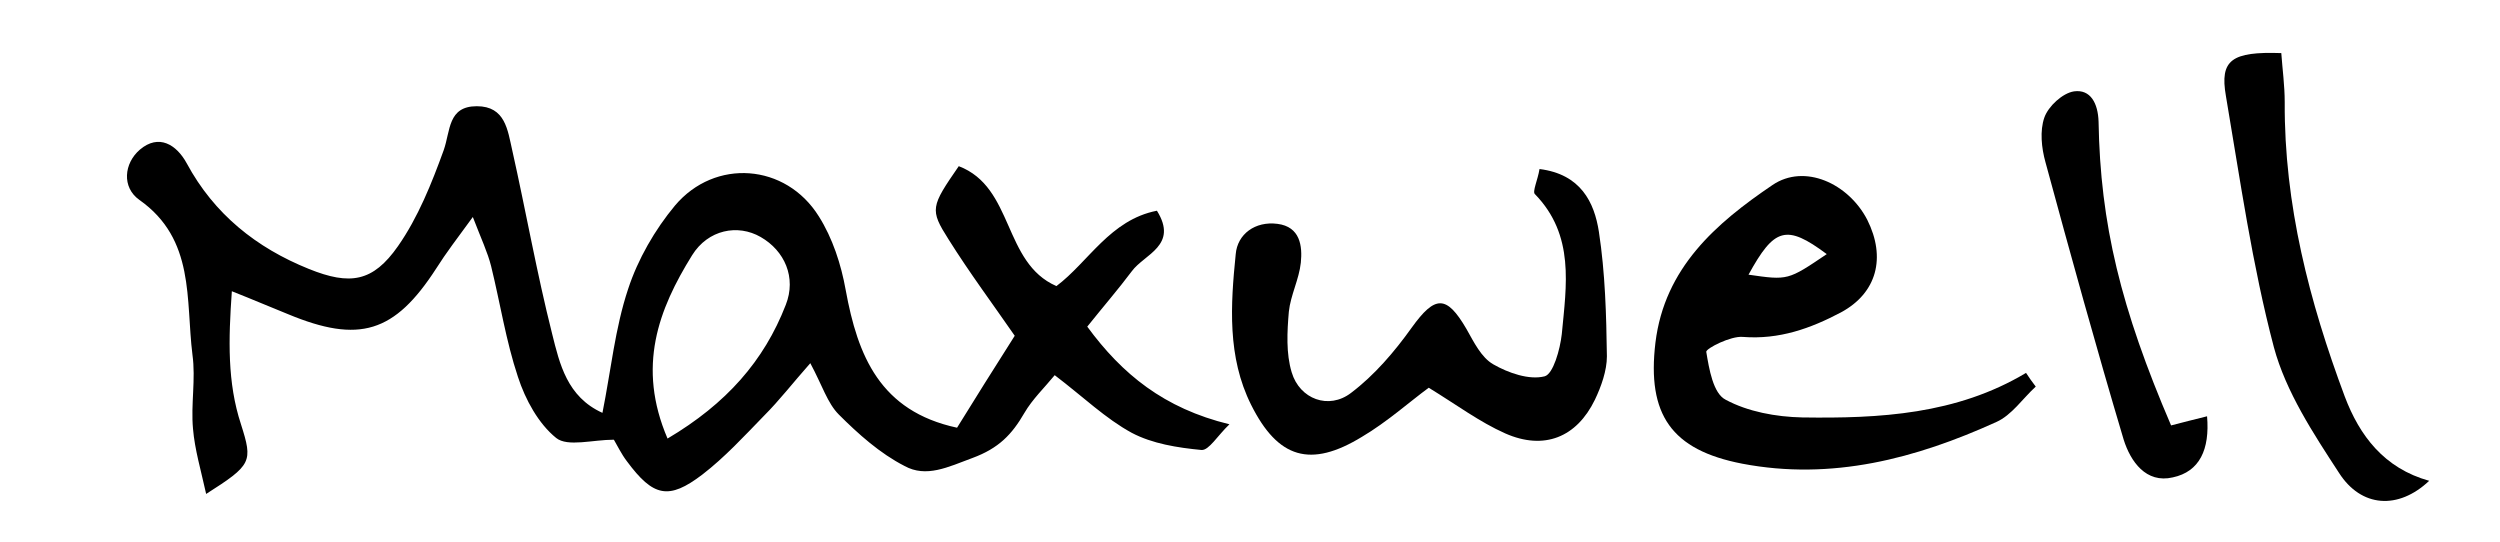 <?xml version="1.0" encoding="utf-8"?>
<!-- Generator: Adobe Illustrator 20.1.0, SVG Export Plug-In . SVG Version: 6.00 Build 0)  -->
<svg version="1.1" id="Layer_1" xmlns="http://www.w3.org/2000/svg" xmlns:xlink="http://www.w3.org/1999/xlink" x="0px" y="0px"
	 viewBox="0 0 437.8 94.9" style="enable-background:new 0 0 437.8 94.9;" xml:space="preserve">
<g>
	<path d="M105.5,72.3c1.5-7.5,2.2-14.8,4.5-21.7c1.7-5.2,4.7-10.4,8.2-14.6c7-8.3,19.4-7.4,25.2,1.9c2.4,3.8,3.9,8.4,4.7,12.9
		c2.1,11.5,6,21.2,19.5,24.1c3.1-5,6.4-10.3,10.1-16.1c-3.8-5.5-7.9-11-11.6-16.9c-3.3-5.2-3.1-5.7,1.8-12.8
		c9.7,3.7,7.7,16.9,17.1,21c5.6-4.2,9.4-11.6,17.6-13.2c3.8,6.1-2.2,7.6-4.4,10.6c-2.4,3.2-5,6.2-7.8,9.7
		c6.1,8.3,13.4,14.3,24.9,17.1c-2.1,2-3.6,4.6-4.9,4.5c-4.2-0.4-8.6-1.1-12.2-3c-4.6-2.5-8.5-6.3-13.5-10.1
		c-1.8,2.2-3.9,4.2-5.3,6.6c-2.2,3.8-4.5,6.2-9.1,7.9c-4.3,1.6-8.1,3.5-11.9,1.4c-4.3-2.2-8.1-5.6-11.5-9c-2-2-2.9-5.1-5-9
		c-3.1,3.5-5.4,6.5-8.1,9.2c-3.5,3.6-6.9,7.3-10.8,10.3c-5.9,4.5-8.6,3.9-13.2-2.3c-1-1.3-1.7-2.8-2.3-3.8c-3.7,0-8.1,1.3-10.1-0.3
		c-3.1-2.5-5.4-6.7-6.7-10.7c-2.1-6.3-3.1-12.9-4.7-19.4c-0.6-2.4-1.7-4.7-3.2-8.6c-2.7,3.7-4.7,6.3-6.4,9c-7.3,11.3-13.5,13.2-26,8
		c-3-1.2-6-2.5-9.8-4C40,59.5,39.8,67,42.2,74.3c2.1,6.6,1.9,7.1-6.1,12.2c-0.9-4.1-2-7.8-2.3-11.4c-0.4-4.3,0.5-8.7-0.1-13
		c-1.2-9.6,0.5-20.2-9.3-27.1c-3.1-2.2-2.7-6.4,0.1-8.8c3.3-2.8,6.4-0.9,8.2,2.4c4.8,8.9,12.2,14.8,21.4,18.5
		c7.2,2.9,11.2,2.3,15.6-4c3.5-5,5.9-11,8-16.8c1.2-3.4,0.7-7.7,5.8-7.7c5,0,5.4,4.2,6.2,7.7C92.1,37,94,47.8,96.7,58.5
		C98,63.7,99.3,69.5,105.5,72.3z M116.9,76.8c10.3-6.1,16.9-13.6,20.7-23.4c1.9-4.8-0.2-9.5-4.4-11.9c-4-2.3-9.2-1.3-12,3.2
		C115.3,54.2,111.5,64.2,116.9,76.8z"/>
	<path d="M356.5,67.7c-2.3,2.1-4.2,5-6.9,6.2c-14.1,6.4-28.8,10.3-44.5,7.3c-12.4-2.4-16.7-8.6-15.2-21.2
		c1.6-13.1,10.6-20.9,20.5-27.6c5.6-3.8,13.3-0.3,16.6,6.1c3.3,6.6,1.7,12.8-4.6,16.2c-5.3,2.8-10.8,4.8-17.2,4.3
		c-2.1-0.2-6.4,2-6.4,2.6c0.5,3,1.2,7.3,3.4,8.4c3.9,2.1,8.8,3,13.4,3.1c13.5,0.2,27-0.5,39.2-7.8C355.3,66.1,355.9,66.9,356.5,67.7
		z M319.9,44.5c-7.1-5.3-9.2-4.6-13.7,3.6C313.1,49.1,313.1,49.1,319.9,44.5z"/>
	<path d="M269.6,29.6c7.2,0.9,9.6,5.8,10.4,11c1.1,7.2,1.3,14.5,1.4,21.8c0,2.5-1,5.3-2.1,7.6c-3.2,6.6-8.9,8.9-15.7,5.9
		c-4.5-2-8.5-5-13.4-8c-3.4,2.5-7.3,6-11.7,8.6c-9,5.5-14.7,3.8-19.4-5.6c-4.2-8.4-3.6-17.5-2.7-26.4c0.3-3.5,3.4-5.8,7.3-5.3
		c4,0.5,4.4,3.9,4.1,6.8c-0.3,2.9-1.8,5.7-2.1,8.6c-0.3,3.5-0.5,7.3,0.5,10.6c1.4,4.7,6.5,6.6,10.4,3.6c4.1-3.1,7.6-7.2,10.6-11.4
		c4.1-5.7,6.1-5.8,9.6,0.2c1.3,2.3,2.6,5,4.7,6.2c2.6,1.5,6.3,2.8,9,2.1c1.5-0.4,2.7-4.7,3-7.4c0.8-8.5,2.3-17.3-4.7-24.5
		C268.3,33.6,269.3,31.5,269.6,29.6z"/>
	<path d="M425.4,84.2c-5.4,5.1-11.9,4.7-15.8-1.4c-4.5-6.9-9.3-14.2-11.4-22c-3.8-14.4-5.9-29.3-8.4-44c-1.1-6.3,1-7.8,9.7-7.5
		c0.2,2.8,0.6,5.7,0.6,8.6c-0.1,17.9,4.3,34.9,10.5,51.5C413.2,76.3,417.5,82,425.4,84.2z"/>
	<path d="M380.2,74.5c2.2-0.6,4-1,6.3-1.6c0.5,5.8-1.3,9.7-6,10.7c-4.7,1.1-7.4-2.8-8.6-6.6c-4.8-16.1-9.3-32.4-13.7-48.6
		c-0.7-2.5-1-5.5-0.2-7.8c0.7-2,3.2-4.3,5.2-4.6c2.9-0.4,4.2,2.1,4.3,5.3C367.8,39.2,371.4,54,380.2,74.5z"/>
</g>
</svg>
